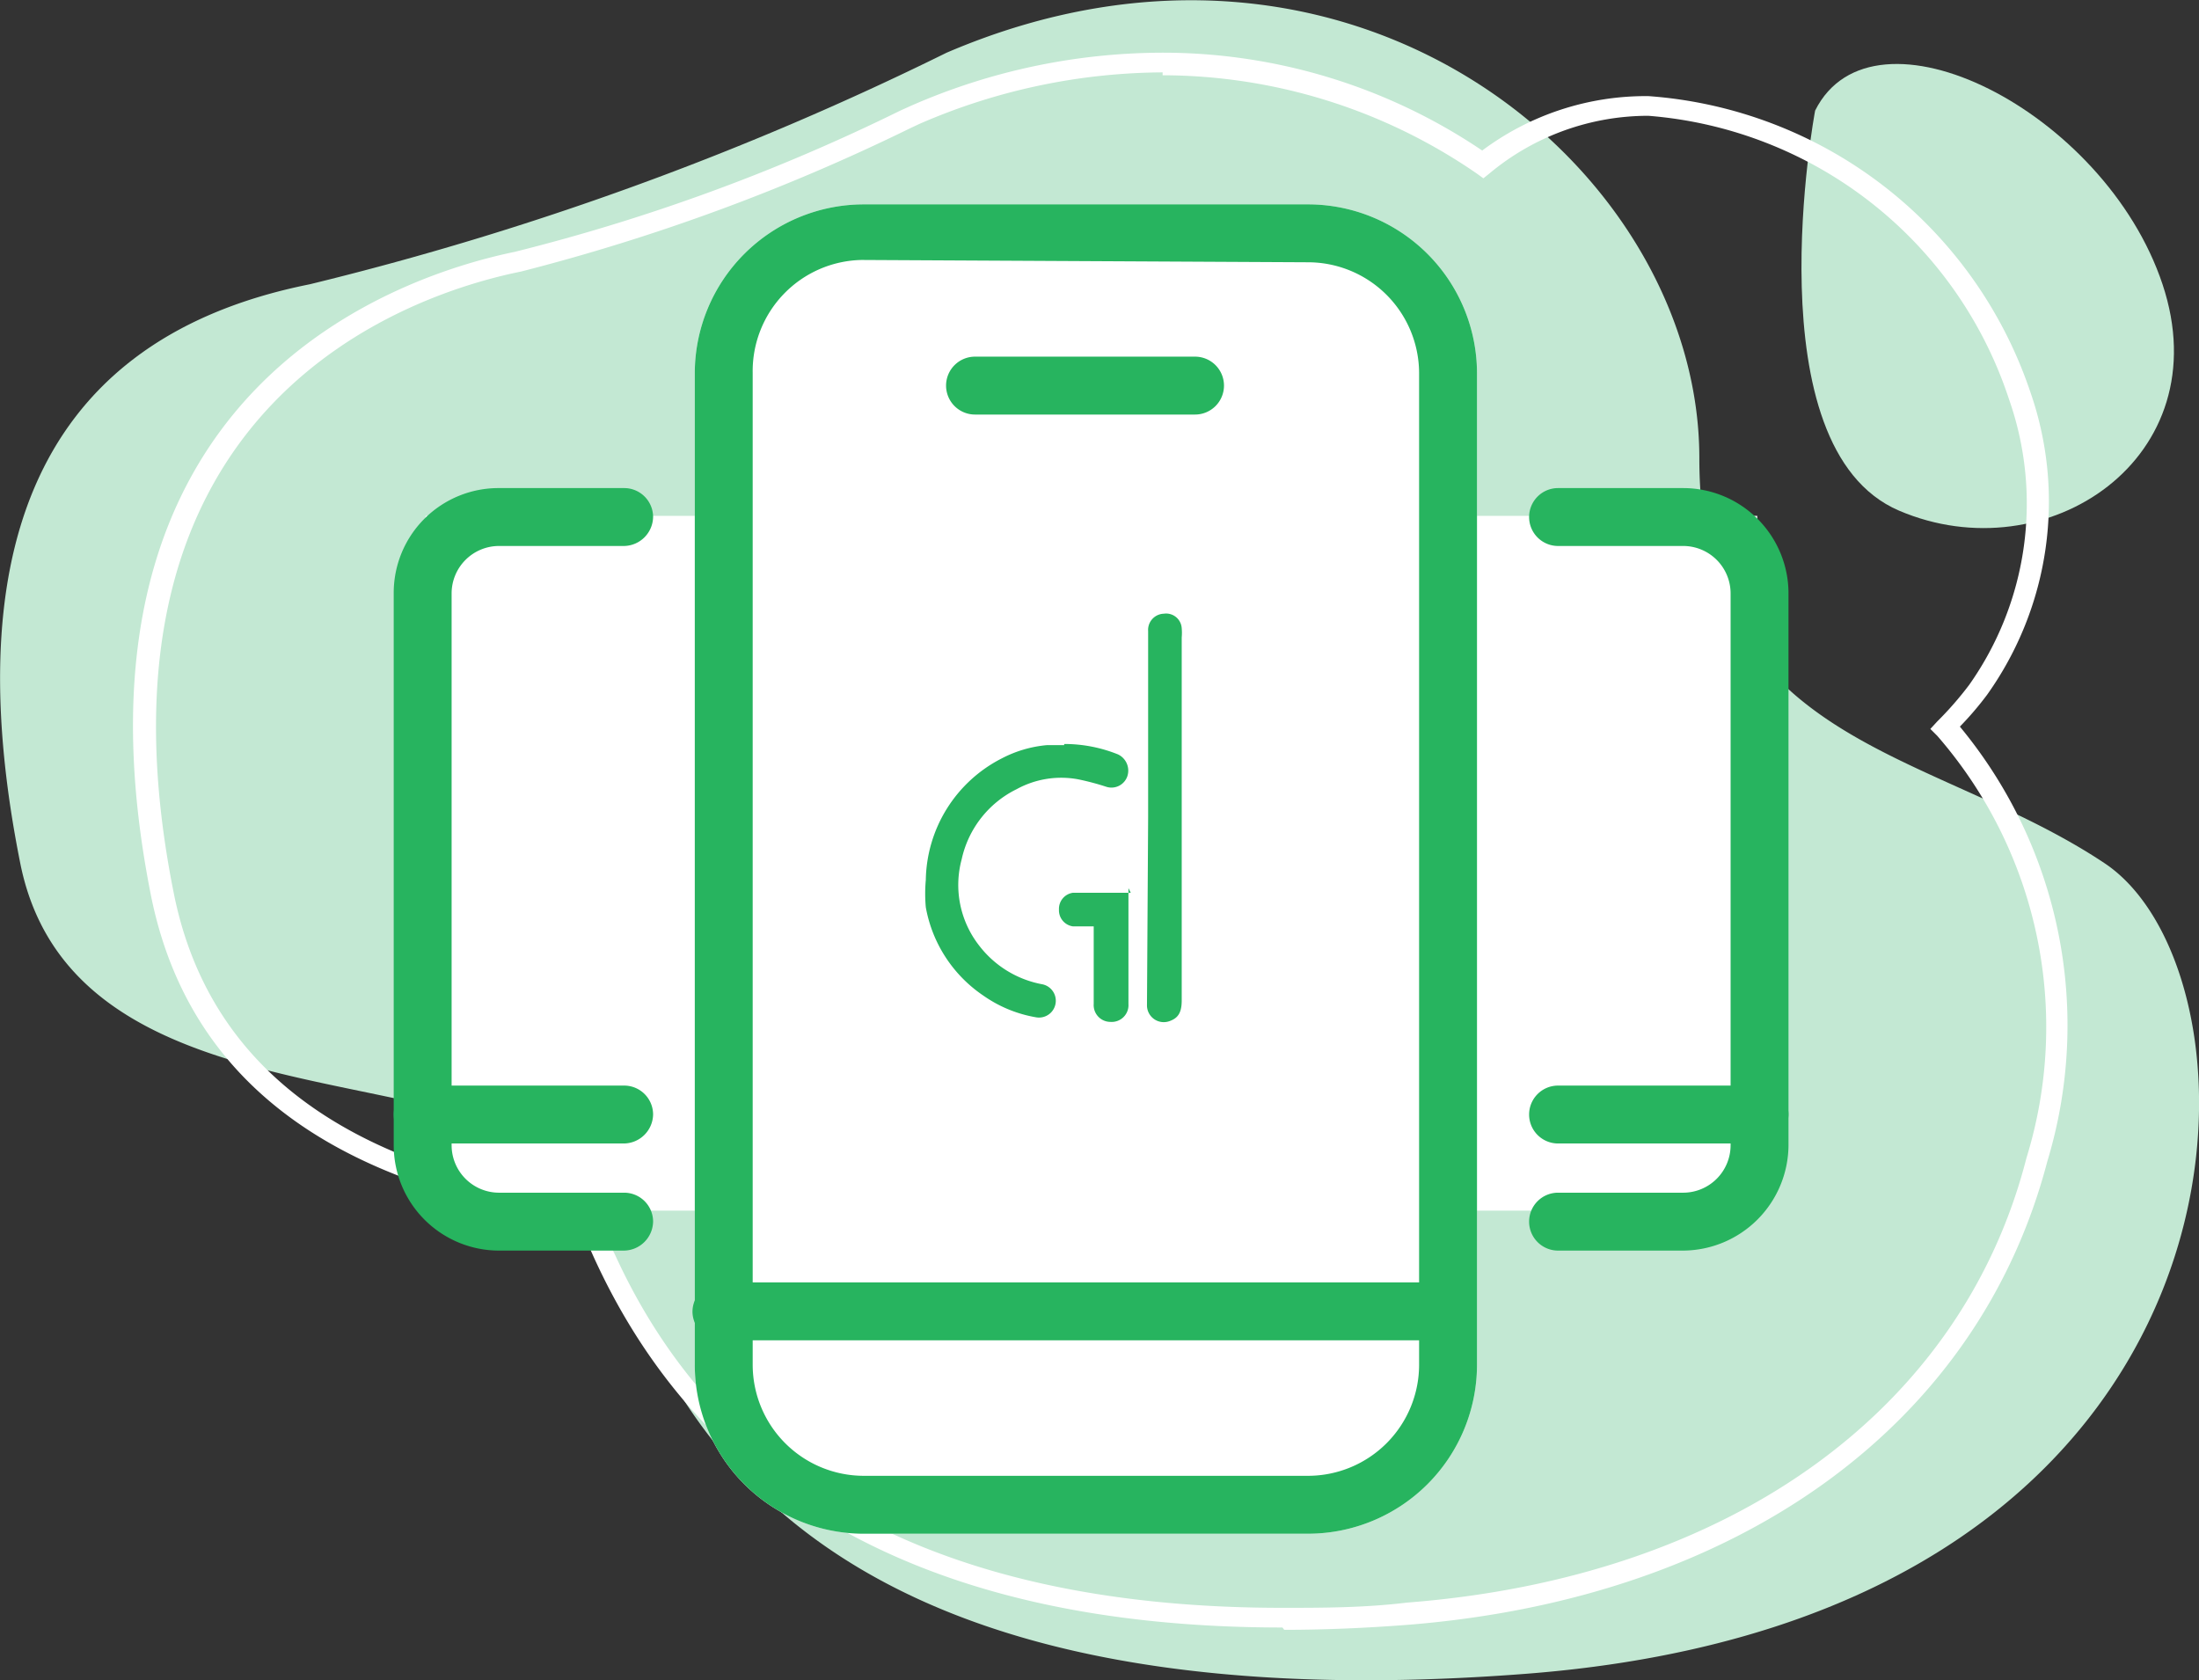 <svg xmlns="http://www.w3.org/2000/svg" viewBox="0 0 37.98 29.02"><rect x="0" y="0" width="37.98" height="29.02" fill="#333333" stroke="none"/><defs><style>.cls-1{fill:#c3e8d3;}.cls-2{fill:#fff;}.cls-3{fill:#27b45f;}</style></defs><title>digides_app</title><g id="Layer_2" data-name="Layer 2"><g id="Layer_1-2" data-name="Layer 1"><path class="cls-1" d="M16.35.91a53.37,53.37,0,0,1-11,4c-5,1-6,5-5,10s9,3,10,6,3,9,16,8,13-12,10-14-7-2-7-7-6-10-13-7"/><path class="cls-1" d="M31.35,1.91s-1.1,5.82,1.45,6.91,5.55-.91,4.55-3.91-5-5-6-3"/><path class="cls-2" d="M22.15,28.11c-6.23,0-10.32-2.34-12.15-7l-.43-.09-.09,0c-1.95-.4-6-1.24-6.87-5.54C.85,6.67,7,4.74,8.89,4.35a33.32,33.32,0,0,0,6.66-2.44l.2-.09A10.86,10.86,0,0,1,20.08.91,9.86,9.86,0,0,1,25.6,2.6a4.72,4.72,0,0,1,2.87-.94,7.53,7.53,0,0,1,6.59,5.09A5.75,5.75,0,0,1,34.32,12a5.53,5.53,0,0,1-.47.55,8.09,8.09,0,0,1,1.51,7.51c-1.19,4.55-5.31,7.53-11,8-.76.06-1.49.09-2.18.09M20.08,1.25a10.64,10.64,0,0,0-4.2.89l-.17.08A34.87,34.87,0,0,1,9,4.69c-1.83.37-7.7,2.23-6,10.73.81,4.08,4.72,4.89,6.6,5.28l.09,0,.52.11.09,0,0,.08C12,25.47,16,27.77,22.15,27.77c.68,0,1.41,0,2.15-.09C29.87,27.25,33.88,24.37,35,20a7.66,7.66,0,0,0-1.54-7.29l-.12-.12.12-.13a5.88,5.88,0,0,0,.55-.63,5.43,5.43,0,0,0,.69-4.93A7.15,7.15,0,0,0,28.47,2,4.28,4.28,0,0,0,25.72,3l-.1.08L25.51,3a9.58,9.58,0,0,0-5.43-1.7"/><path class="cls-2" d="M22.6,3.53H14.88A2.92,2.92,0,0,0,12,6.44V23.57a2.92,2.92,0,0,0,2.92,2.92H22.6a2.92,2.92,0,0,0,2.91-2.92V6.44A2.92,2.92,0,0,0,22.6,3.53"/><rect class="cls-2" x="7.35" y="8.91" width="23" height="12"/><path class="cls-3" d="M22.6,26.49H14.88A2.92,2.92,0,0,1,12,23.57V6.44a2.92,2.92,0,0,1,2.92-2.91H22.6a2.92,2.92,0,0,1,2.91,2.91V23.57a2.92,2.92,0,0,1-2.91,2.92m-7.72-22A1.92,1.92,0,0,0,13,6.44V23.57a1.92,1.92,0,0,0,1.92,1.92H22.6a1.92,1.92,0,0,0,1.91-1.92V6.44A1.92,1.92,0,0,0,22.6,4.53Z"/><path class="cls-3" d="M20.64,7.16h-3.8a.5.5,0,0,1-.5-.5.5.5,0,0,1,.5-.5h3.8a.5.5,0,0,1,.5.5.5.5,0,0,1-.5.5"/><path class="cls-3" d="M25,23.15H12.46a.5.5,0,0,1-.5-.5.51.51,0,0,1,.5-.5H25a.5.5,0,0,1,.5.5.5.5,0,0,1-.5.5"/><path class="cls-3" d="M18.38,12.85a2.48,2.48,0,0,1,.93.18.31.31,0,0,1,.16.38.29.29,0,0,1-.36.18,4.43,4.43,0,0,0-.49-.13,1.6,1.6,0,0,0-1.06.17,1.77,1.77,0,0,0-.95,1.21,1.7,1.7,0,0,0,.3,1.49A1.78,1.78,0,0,0,18,17a.29.29,0,1,1-.11.57,2.23,2.23,0,0,1-.9-.37,2.34,2.34,0,0,1-1-1.53,2.59,2.59,0,0,1,0-.47A2.4,2.4,0,0,1,17.3,13.1a2.08,2.08,0,0,1,.78-.23l.3,0"/><path class="cls-3" d="M19.83,14.12V10.9a.28.28,0,0,1,.27-.3.27.27,0,0,1,.31.25.88.88,0,0,1,0,.16v6.27c0,.22-.07.31-.22.36a.29.29,0,0,1-.38-.27Z"/><path class="cls-3" d="M19.49,15.34v2a.29.29,0,0,1-.31.31.29.29,0,0,1-.29-.31V16c-.13,0-.25,0-.36,0a.28.28,0,0,1-.24-.29.28.28,0,0,1,.24-.29h1"/><path class="cls-3" d="M29.07,21.6H26.91a.5.5,0,0,1-.5-.5.5.5,0,0,1,.5-.5h2.16a.82.82,0,0,0,.82-.82V10.25a.82.82,0,0,0-.82-.82H26.91a.5.5,0,0,1-.5-.5.5.5,0,0,1,.5-.5h2.16a1.82,1.82,0,0,1,1.82,1.82v9.53a1.83,1.83,0,0,1-1.82,1.82"/><path class="cls-3" d="M30.39,19.75H26.91a.5.5,0,0,1-.5-.5.5.5,0,0,1,.5-.5h3.48a.5.5,0,0,1,.5.5.51.51,0,0,1-.5.5"/><path class="cls-3" d="M10.78,21.6H8.62A1.82,1.82,0,0,1,6.8,19.78V10.25A1.81,1.81,0,0,1,8.62,8.43h2.16a.5.5,0,0,1,.5.5.51.51,0,0,1-.5.5H8.62a.82.82,0,0,0-.82.82v9.53a.82.82,0,0,0,.82.82h2.16a.5.5,0,0,1,.5.5.51.51,0,0,1-.5.5"/><path class="cls-3" d="M10.78,19.75H7.3a.5.5,0,0,1-.5-.5.5.5,0,0,1,.5-.5h3.48a.5.5,0,0,1,.5.5.51.51,0,0,1-.5.5"/></g></g></svg>